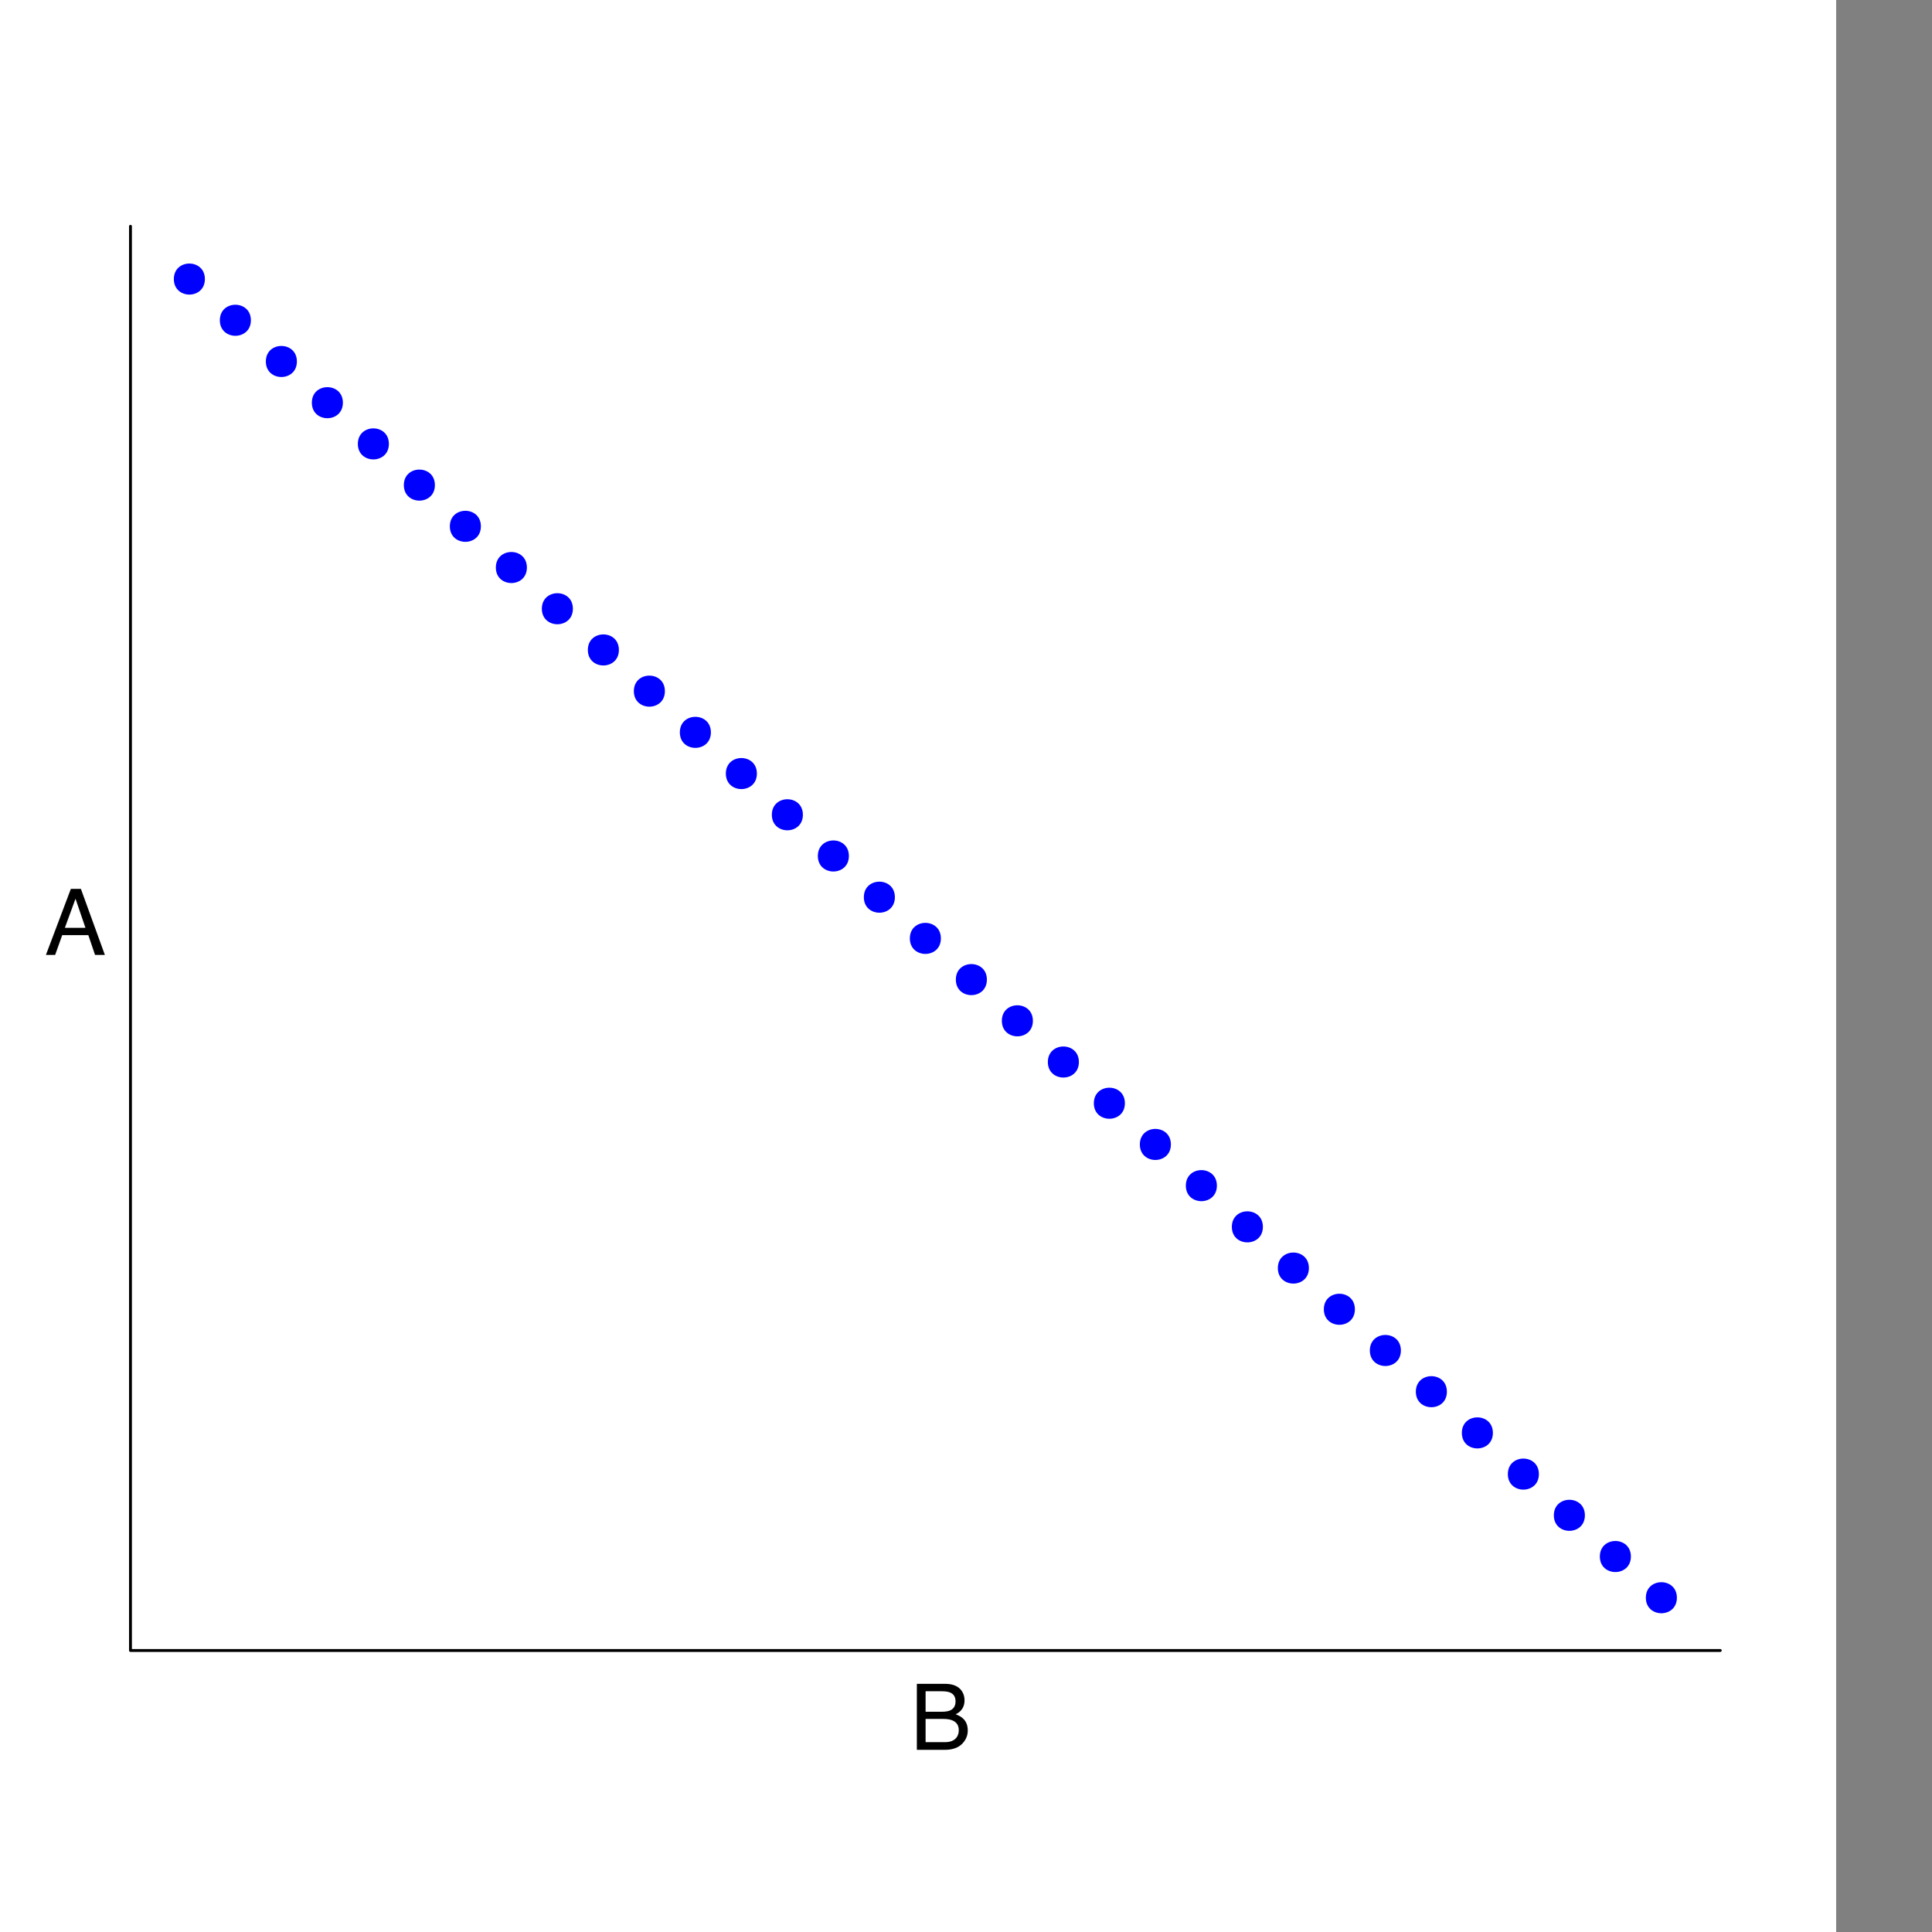<?xml version="1.0" encoding="UTF-8"?>
<svg xmlns="http://www.w3.org/2000/svg" xmlns:xlink="http://www.w3.org/1999/xlink" width="504pt" height="504pt" viewBox="25 0 504 504" version="1.1">
<rect x="25" y="0" width="504" height="504" fill="#808080" stroke="none"/>
<defs>
<g>
<symbol overflow="visible" id="glyph0-1">
<path style="stroke:none;" d="M 10.656 -7.062 L 8.062 -14.656 L 5.281 -7.062 Z M 6.844 -17.219 L 9.469 -17.219 L 15.719 0 L 13.156 0 L 11.406 -5.156 L 4.594 -5.156 L 2.75 0 L 0.344 0 Z M 6.844 -17.21"/>
</symbol>
<symbol overflow="visible" id="glyph0-2">
<path style="stroke:none;" d="M 8.312 -9.938 C 9.289 -9.938 10.047 -10.07 10.594 -10.344 C 11.445 -10.781 11.875 -11.547 11.875 -12.656 C 11.875 -13.781 11.414 -14.539 10.5 -14.938 C 10 -15.164 9.234 -15.281 8.219 -15.281 L 4.062 -15.281 L 4.062 -9.938 Z M 9.094 -2 C 10.508 -2 11.531 -2.414 12.156 -3.25 C 12.531 -3.766 12.719 -4.391 12.719 -5.125 C 12.719 -6.375 12.156 -7.227 11.031 -7.688 C 10.445 -7.938 9.664 -8.062 8.688 -8.062 L 4.062 -8.062 L 4.062 -2 Z M 1.781 -17.219 L 9.156 -17.219 C 11.172 -17.219 12.609 -16.609 13.469 -15.406 C 13.969 -14.695 14.219 -13.875 14.219 -12.938 C 14.219 -11.852 13.906 -10.969 13.281 -10.281 C 12.969 -9.906 12.508 -9.57 11.906 -9.281 C 12.781 -8.945 13.438 -8.562 13.875 -8.125 C 14.664 -7.375 15.062 -6.344 15.062 -5.031 C 15.062 -3.922 14.703 -2.922 14 -2.031 C 12.953 -0.672 11.312 0 9.062 0 L 1.781 0 Z M 1.781 -17.219"/>
</symbol>
</g>
</defs>
<g id="surface21">
<rect x="0" y="0" width="504" height="504" style="fill:rgb(100%,100%,100%);fill-opacity:1;stroke:none;"/>
<path style=" stroke:none;fill-rule:nonzero;fill:blue;" d="M 438.449 395.301 C 438.449 400.699 430.352 400.699 430.352 395.301 C 430.352 389.898 438.449 389.898 438.449 395.301 "/>
<path style=" stroke:none;fill-rule:nonzero;fill:blue;" d="M 318.449 287.801 C 318.449 293.199 310.352 293.199 310.352 287.801 C 310.352 282.398 318.449 282.398 318.449 287.801 "/>
<path style=" stroke:none;fill-rule:nonzero;fill:blue;" d="M 210.449 191.051 C 210.449 196.449 202.352 196.449 202.352 191.051 C 202.352 185.648 210.449 185.648 210.449 191.051 "/>
<path style=" stroke:none;fill-rule:nonzero;fill:blue;" d="M 114.449 105.051 C 114.449 110.449 106.352 110.449 106.352 105.051 C 106.352 99.648 114.449 99.648 114.449 105.051 "/>
<path style=" stroke:none;fill-rule:nonzero;fill:blue;" d="M 402.449 363.051 C 402.449 368.449 394.352 368.449 394.352 363.051 C 394.352 357.648 402.449 357.648 402.449 363.051 "/>
<path style=" stroke:none;fill-rule:nonzero;fill:blue;" d="M 78.449 72.801 C 78.449 78.199 70.352 78.199 70.352 72.801 C 70.352 67.398 78.449 67.398 78.449 72.801 "/>
<path style=" stroke:none;fill-rule:nonzero;fill:blue;" d="M 246.449 223.301 C 246.449 228.699 238.352 228.699 238.352 223.301 C 238.352 217.898 246.449 217.898 246.449 223.301 "/>
<path style=" stroke:none;fill-rule:nonzero;fill:blue;" d="M 450.449 406.051 C 450.449 411.449 442.352 411.449 442.352 406.051 C 442.352 400.648 450.449 400.648 450.449 406.051 "/>
<path style=" stroke:none;fill-rule:nonzero;fill:blue;" d="M 366.449 330.801 C 366.449 336.199 358.352 336.199 358.352 330.801 C 358.352 325.398 366.449 325.398 366.449 330.801 "/>
<path style=" stroke:none;fill-rule:nonzero;fill:blue;" d="M 222.449 201.801 C 222.449 207.199 214.352 207.199 214.352 201.801 C 214.352 196.398 222.449 196.398 222.449 201.801 "/>
<path style=" stroke:none;fill-rule:nonzero;fill:blue;" d="M 270.449 244.801 C 270.449 250.199 262.352 250.199 262.352 244.801 C 262.352 239.398 270.449 239.398 270.449 244.801 "/>
<path style=" stroke:none;fill-rule:nonzero;fill:blue;" d="M 174.449 158.801 C 174.449 164.199 166.352 164.199 166.352 158.801 C 166.352 153.398 174.449 153.398 174.449 158.801 "/>
<path style=" stroke:none;fill-rule:nonzero;fill:blue;" d="M 462.449 416.801 C 462.449 422.199 454.352 422.199 454.352 416.801 C 454.352 411.398 462.449 411.398 462.449 416.801 "/>
<path style=" stroke:none;fill-rule:nonzero;fill:blue;" d="M 102.449 94.301 C 102.449 99.699 94.352 99.699 94.352 94.301 C 94.352 88.898 102.449 88.898 102.449 94.301 "/>
<path style=" stroke:none;fill-rule:nonzero;fill:blue;" d="M 354.449 320.051 C 354.449 325.449 346.352 325.449 346.352 320.051 C 346.352 314.648 354.449 314.648 354.449 320.051 "/>
<path style=" stroke:none;fill-rule:nonzero;fill:blue;" d="M 306.449 277.051 C 306.449 282.449 298.352 282.449 298.352 277.051 C 298.352 271.648 306.449 271.648 306.449 277.051 "/>
<path style=" stroke:none;fill-rule:nonzero;fill:blue;" d="M 330.449 298.551 C 330.449 303.949 322.352 303.949 322.352 298.551 C 322.352 293.148 330.449 293.148 330.449 298.551 "/>
<path style=" stroke:none;fill-rule:nonzero;fill:blue;" d="M 342.449 309.301 C 342.449 314.699 334.352 314.699 334.352 309.301 C 334.352 303.898 342.449 303.898 342.449 309.301 "/>
<path style=" stroke:none;fill-rule:nonzero;fill:blue;" d="M 138.449 126.551 C 138.449 131.949 130.352 131.949 130.352 126.551 C 130.352 121.148 138.449 121.148 138.449 126.551 "/>
<path style=" stroke:none;fill-rule:nonzero;fill:blue;" d="M 390.449 352.301 C 390.449 357.699 382.352 357.699 382.352 352.301 C 382.352 346.898 390.449 346.898 390.449 352.301 "/>
<path style=" stroke:none;fill-rule:nonzero;fill:blue;" d="M 162.449 148.051 C 162.449 153.449 154.352 153.449 154.352 148.051 C 154.352 142.648 162.449 142.648 162.449 148.051 "/>
<path style=" stroke:none;fill-rule:nonzero;fill:blue;" d="M 126.449 115.801 C 126.449 121.199 118.352 121.199 118.352 115.801 C 118.352 110.398 126.449 110.398 126.449 115.801 "/>
<path style=" stroke:none;fill-rule:nonzero;fill:blue;" d="M 414.449 373.801 C 414.449 379.199 406.352 379.199 406.352 373.801 C 406.352 368.398 414.449 368.398 414.449 373.801 "/>
<path style=" stroke:none;fill-rule:nonzero;fill:blue;" d="M 186.449 169.551 C 186.449 174.949 178.352 174.949 178.352 169.551 C 178.352 164.148 186.449 164.148 186.449 169.551 "/>
<path style=" stroke:none;fill-rule:nonzero;fill:blue;" d="M 282.449 255.551 C 282.449 260.949 274.352 260.949 274.352 255.551 C 274.352 250.148 282.449 250.148 282.449 255.551 "/>
<path style=" stroke:none;fill-rule:nonzero;fill:blue;" d="M 234.449 212.551 C 234.449 217.949 226.352 217.949 226.352 212.551 C 226.352 207.148 234.449 207.148 234.449 212.551 "/>
<path style=" stroke:none;fill-rule:nonzero;fill:blue;" d="M 378.449 341.551 C 378.449 346.949 370.352 346.949 370.352 341.551 C 370.352 336.148 378.449 336.148 378.449 341.551 "/>
<path style=" stroke:none;fill-rule:nonzero;fill:blue;" d="M 198.449 180.301 C 198.449 185.699 190.352 185.699 190.352 180.301 C 190.352 174.898 198.449 174.898 198.449 180.301 "/>
<path style=" stroke:none;fill-rule:nonzero;fill:blue;" d="M 150.449 137.301 C 150.449 142.699 142.352 142.699 142.352 137.301 C 142.352 131.898 150.449 131.898 150.449 137.301 "/>
<path style=" stroke:none;fill-rule:nonzero;fill:blue;" d="M 426.449 384.551 C 426.449 389.949 418.352 389.949 418.352 384.551 C 418.352 379.148 426.449 379.148 426.449 384.551 "/>
<path style=" stroke:none;fill-rule:nonzero;fill:blue;" d="M 90.449 83.551 C 90.449 88.949 82.352 88.949 82.352 83.551 C 82.352 78.148 90.449 78.148 90.449 83.551 "/>
<path style=" stroke:none;fill-rule:nonzero;fill:blue;" d="M 294.449 266.301 C 294.449 271.699 286.352 271.699 286.352 266.301 C 286.352 260.898 294.449 260.898 294.449 266.301 "/>
<path style=" stroke:none;fill-rule:nonzero;fill:blue;" d="M 258.449 234.051 C 258.449 239.449 250.352 239.449 250.352 234.051 C 250.352 228.648 258.449 228.648 258.449 234.051 "/>
<path style="fill:none;stroke-width:0.75;stroke-linecap:round;stroke-linejoin:round;stroke:rgb(0%,0%,0%);stroke-opacity:1;stroke-miterlimit:10;" d="M 59.039 59.039 L 59.039 430.559 L 473.762 430.559 "/>
<g style="fill:rgb(0%,0%,0%);fill-opacity:1;">
  <use xlink:href="#glyph0-1" x="36.637" y="249.105"/>
</g>
<g style="fill:rgb(0%,0%,0%);fill-opacity:1;">
  <use xlink:href="#glyph0-2" x="262.398" y="456.48"/>
</g>
</g>
</svg>

